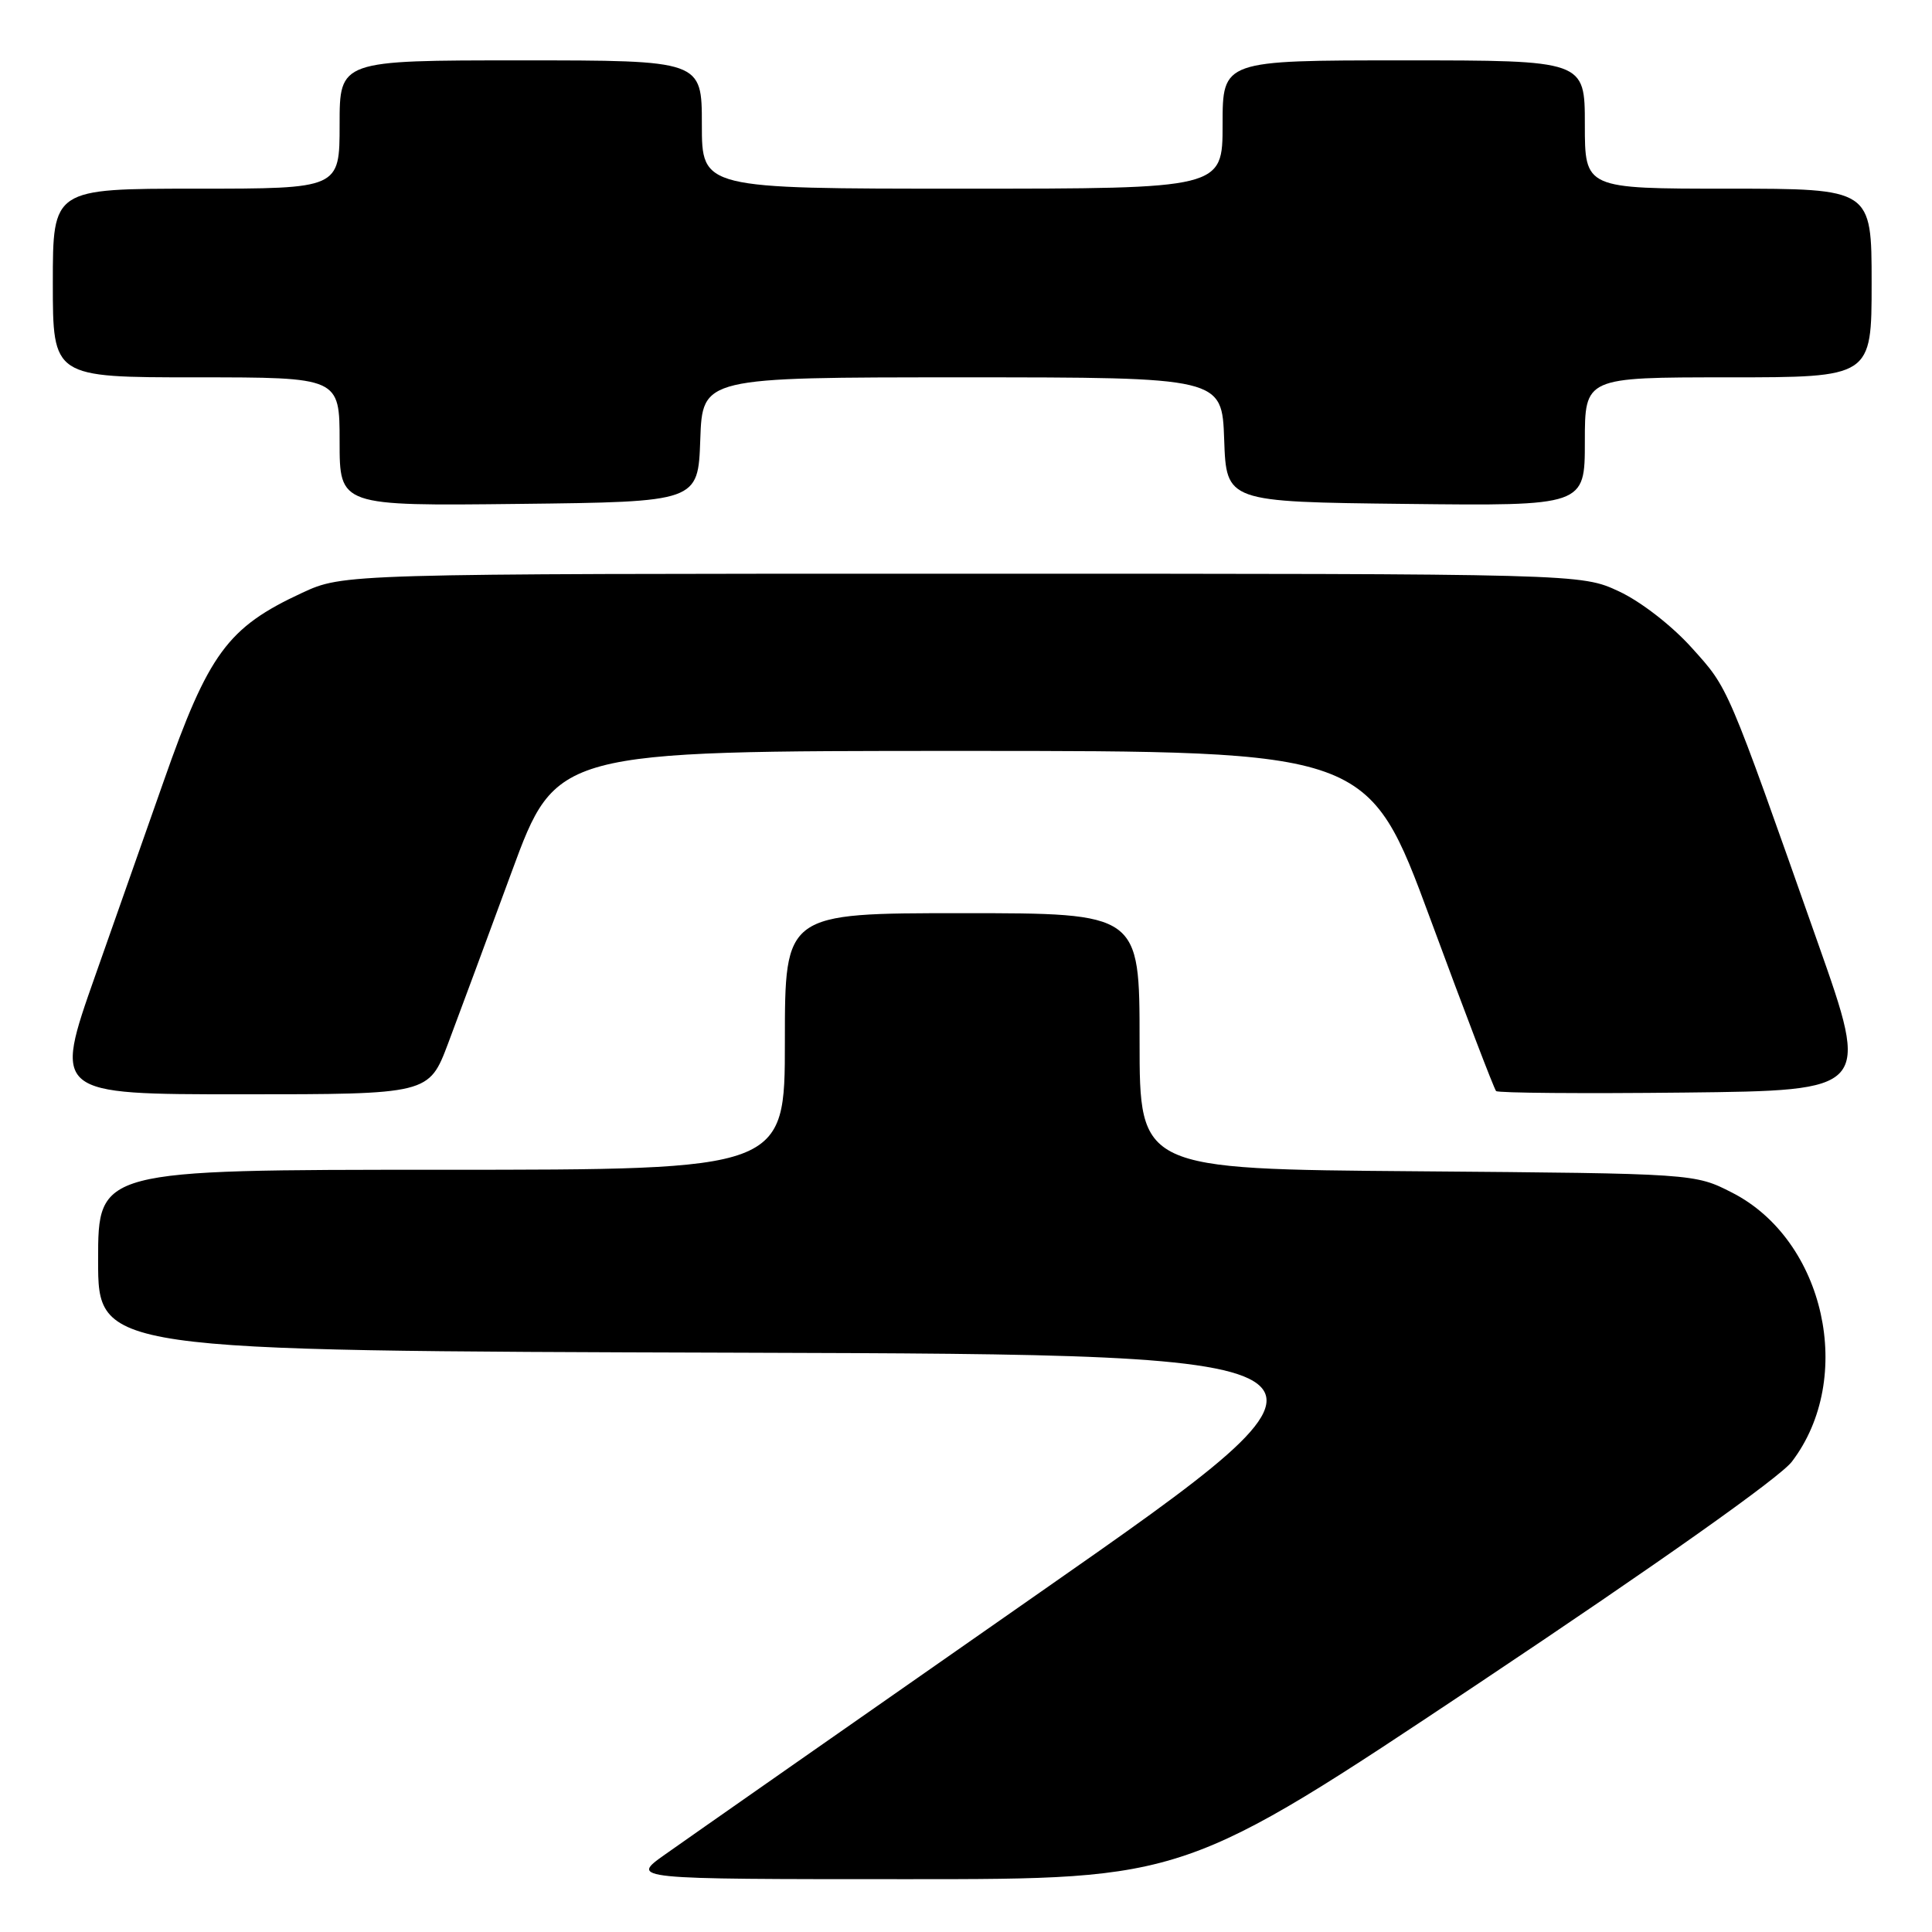 <?xml version="1.0" encoding="UTF-8" standalone="no"?>
<!DOCTYPE svg PUBLIC "-//W3C//DTD SVG 1.1//EN" "http://www.w3.org/Graphics/SVG/1.1/DTD/svg11.dtd" >
<svg xmlns="http://www.w3.org/2000/svg" xmlns:xlink="http://www.w3.org/1999/xlink" version="1.1" viewBox="0 0 256 256">
 <g >
 <path fill="currentColor"
d=" M 195.92 223.06 C 219.78 207.14 235.83 195.78 237.43 193.68 C 245.87 182.62 241.81 164.32 229.53 158.04 C 224.56 155.50 224.56 155.50 187.78 155.20 C 151.00 154.91 151.00 154.91 151.00 137.95 C 151.00 121.00 151.00 121.00 127.50 121.00 C 104.00 121.00 104.00 121.00 104.00 138.00 C 104.00 155.00 104.00 155.00 58.50 155.00 C 13.00 155.00 13.00 155.00 13.00 166.99 C 13.00 178.99 13.00 178.99 97.96 179.24 C 182.92 179.50 182.92 179.50 137.80 211.00 C 112.98 228.32 90.61 243.96 88.09 245.75 C 83.51 249.00 83.51 249.00 120.26 249.00 C 157.02 249.00 157.02 249.00 195.92 223.06 Z  M 59.38 138.25 C 60.78 134.54 64.57 124.30 67.81 115.50 C 73.70 99.50 73.70 99.50 127.50 99.50 C 181.30 99.50 181.30 99.50 189.54 121.80 C 194.07 134.07 197.98 144.31 198.24 144.57 C 198.49 144.83 209.74 144.92 223.24 144.77 C 247.78 144.50 247.78 144.50 240.90 125.00 C 228.72 90.44 229.09 91.31 224.17 85.84 C 221.52 82.89 217.40 79.70 214.52 78.36 C 209.50 76.02 209.50 76.02 127.50 76.02 C 45.50 76.02 45.50 76.02 40.00 78.57 C 30.15 83.14 27.63 86.57 21.68 103.54 C 19.76 109.02 15.68 120.59 12.63 129.25 C 7.08 145.00 7.08 145.00 31.95 145.00 C 56.83 145.00 56.83 145.00 59.38 138.25 Z  M 92.79 58.25 C 93.08 50.00 93.08 50.00 127.50 50.00 C 161.92 50.00 161.92 50.00 162.21 58.25 C 162.50 66.50 162.50 66.50 186.25 66.77 C 210.00 67.04 210.00 67.04 210.00 58.52 C 210.00 50.00 210.00 50.00 229.00 50.00 C 248.00 50.00 248.00 50.00 248.00 37.50 C 248.00 25.00 248.00 25.00 229.00 25.00 C 210.00 25.00 210.00 25.00 210.00 16.50 C 210.00 8.00 210.00 8.00 186.00 8.00 C 162.00 8.00 162.00 8.00 162.00 16.50 C 162.00 25.00 162.00 25.00 127.50 25.00 C 93.00 25.00 93.00 25.00 93.00 16.50 C 93.00 8.00 93.00 8.00 69.00 8.00 C 45.00 8.00 45.00 8.00 45.00 16.50 C 45.00 25.00 45.00 25.00 26.00 25.00 C 7.00 25.00 7.00 25.00 7.00 37.50 C 7.00 50.00 7.00 50.00 26.00 50.00 C 45.00 50.00 45.00 50.00 45.00 58.52 C 45.00 67.04 45.00 67.04 68.75 66.77 C 92.50 66.50 92.50 66.50 92.79 58.25 Z "/>
</g>
</svg>